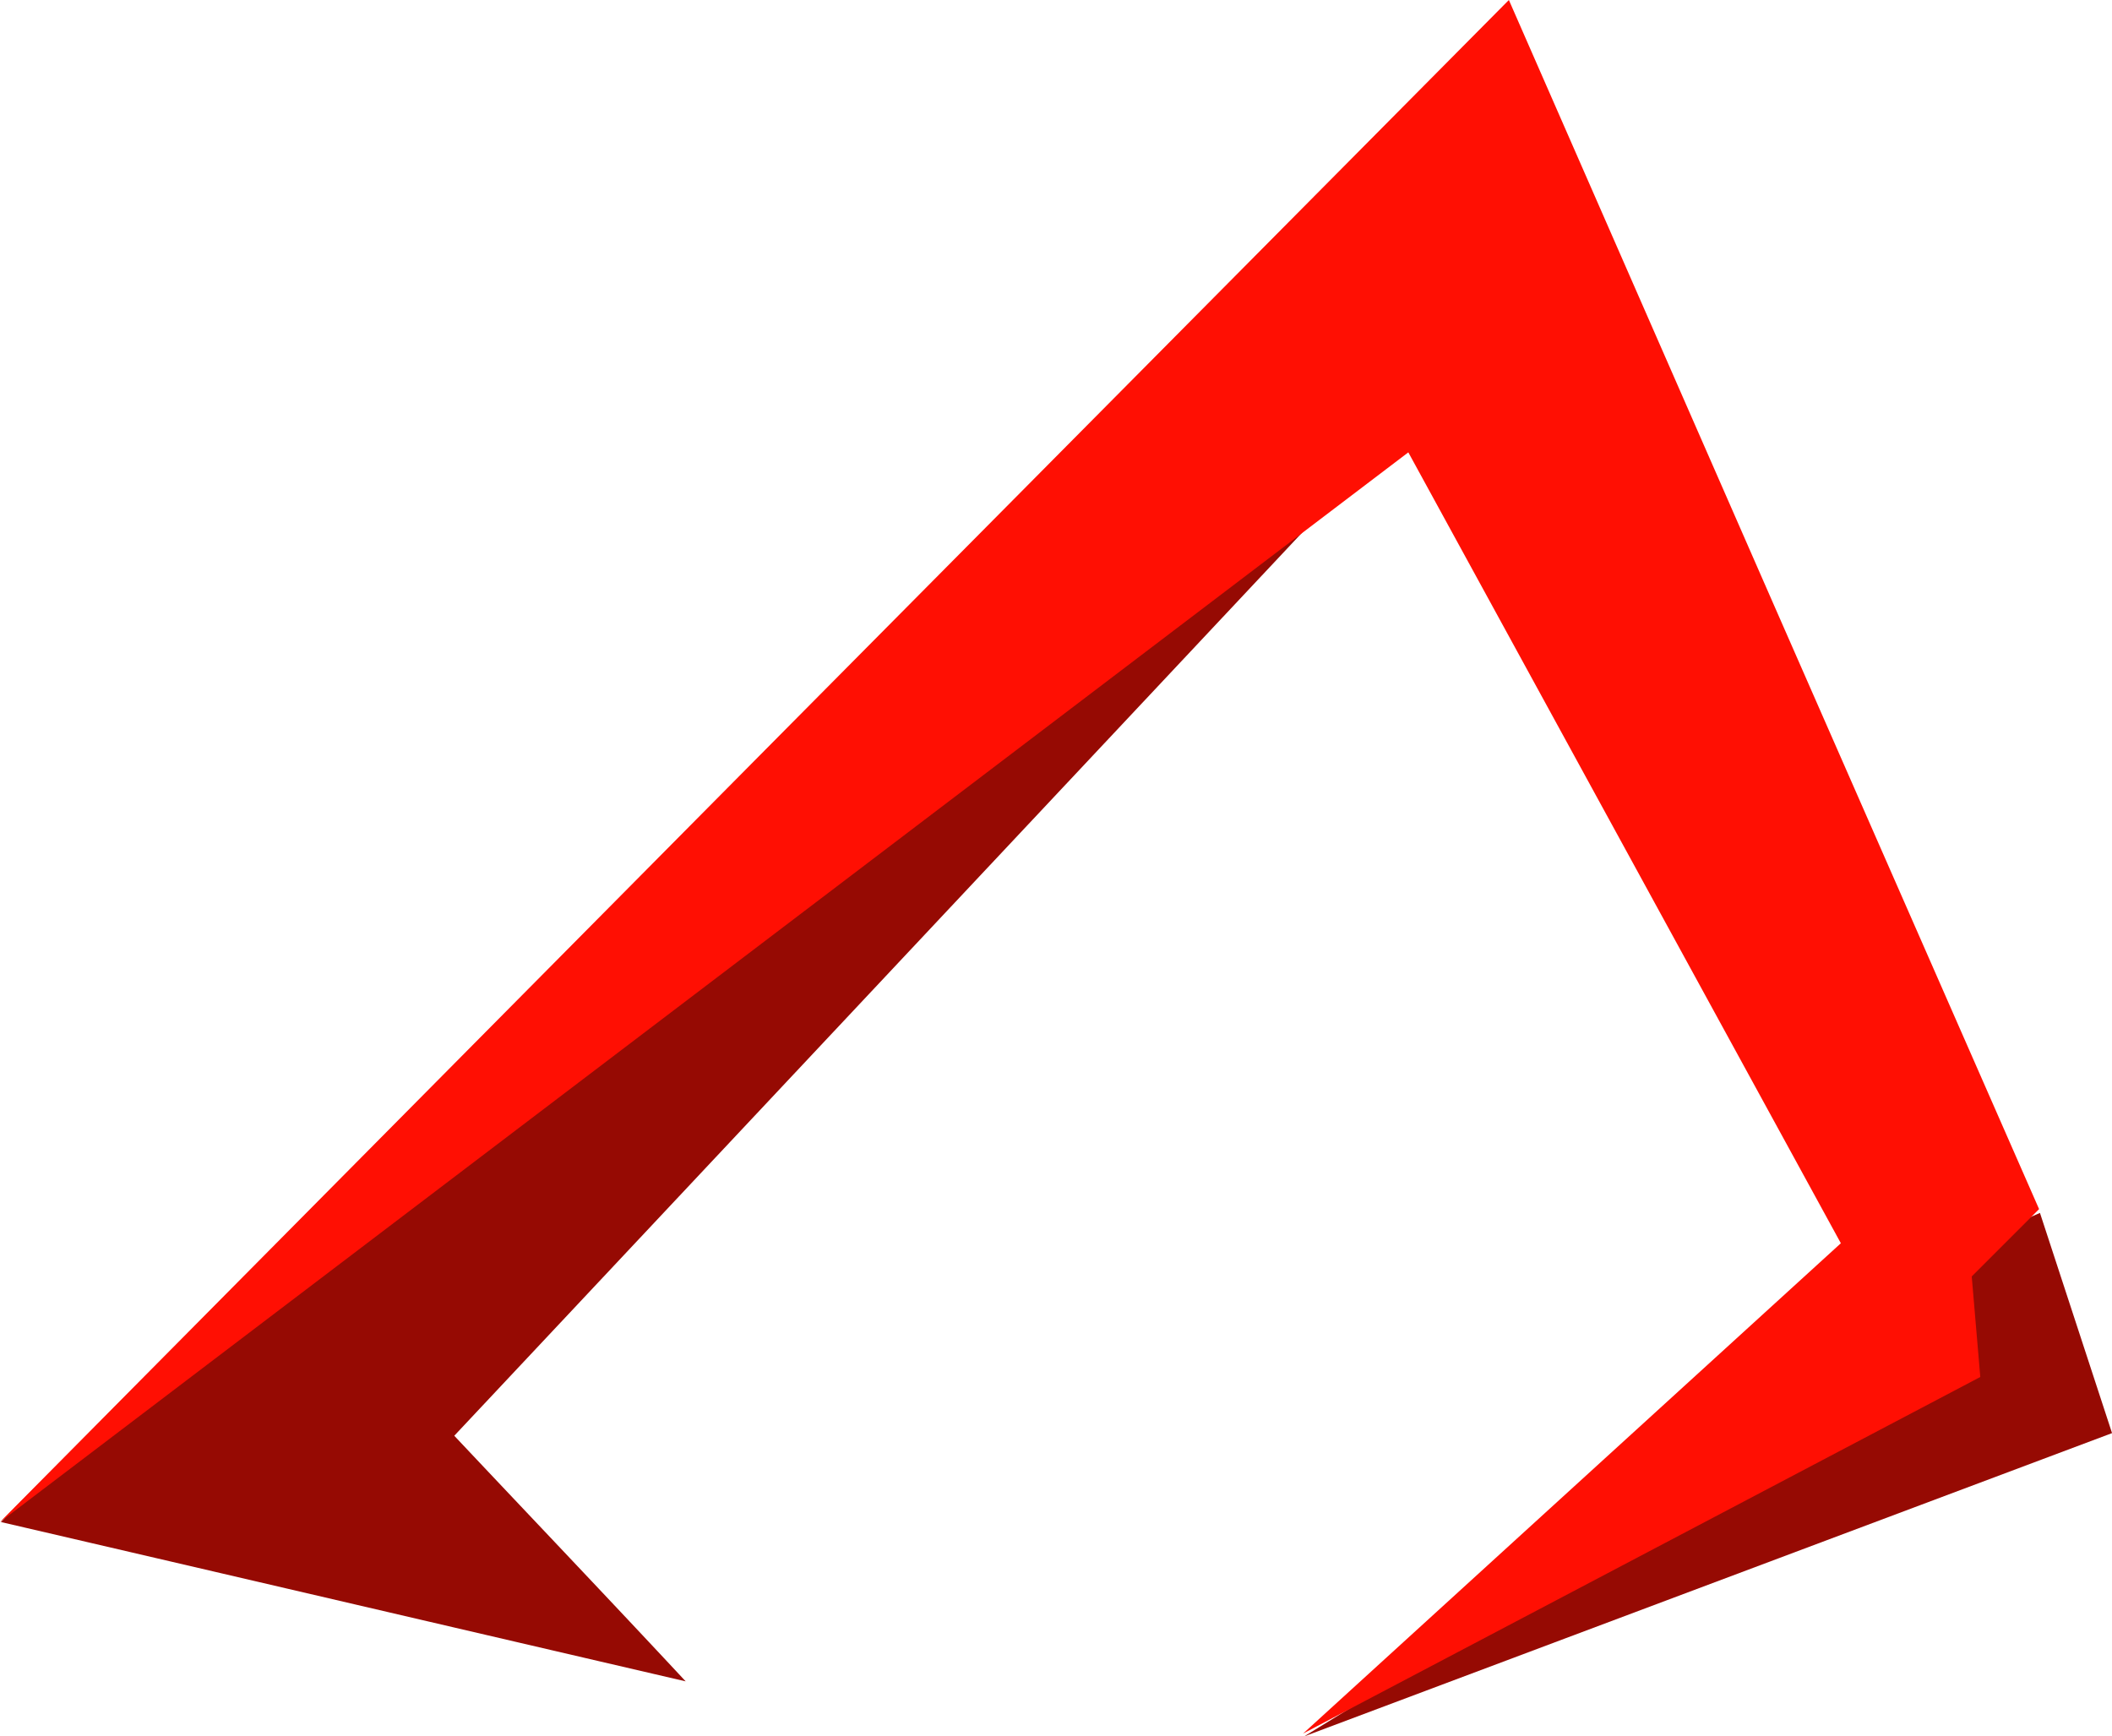<svg xmlns="http://www.w3.org/2000/svg" width="80.064" height="65.827" viewBox="0 0 80.064 65.827">
  <g id="Camada_x0020_1" transform="translate(-114.2 -16.4)">
    <g id="_2030312284672" transform="translate(114.2 16.4)">
      <path id="Caminho_54" data-name="Caminho 54" d="M166.214,64.9l-34.729,36.994c2.912,3.092,5.86,6.184,8.772,9.311-8.664-2.013-17.293-4.027-25.957-6.04A233.4,233.4,0,0,1,131.629,89.1,238.611,238.611,0,0,1,166.214,64.9Z" transform="translate(-114.264 -47.464)" fill="#960a03"/>
      <path id="Caminho_55" data-name="Caminho 55" d="M279.6,144.3c-1.366.611-2.768,1.186-4.134,1.8.144,1.043.324,2.121.467,3.164-8.089,4.961-16.142,9.923-24.231,14.884l30.631-11.5Z" transform="translate(-202.267 -98.318)" fill="#960a03"/>
      <path id="Caminho_56" data-name="Caminho 56" d="M163.6,82.119l20.385-18.587L167.588,33.549,114.2,74.1q28.581-28.851,57.2-57.7,10.03,22.919,20.1,45.838l-2.553,2.553.324,3.811L163.6,82.119Z" transform="translate(-114.2 -16.4)" fill="#ff0f03"/>
    </g>
  </g>
</svg>

